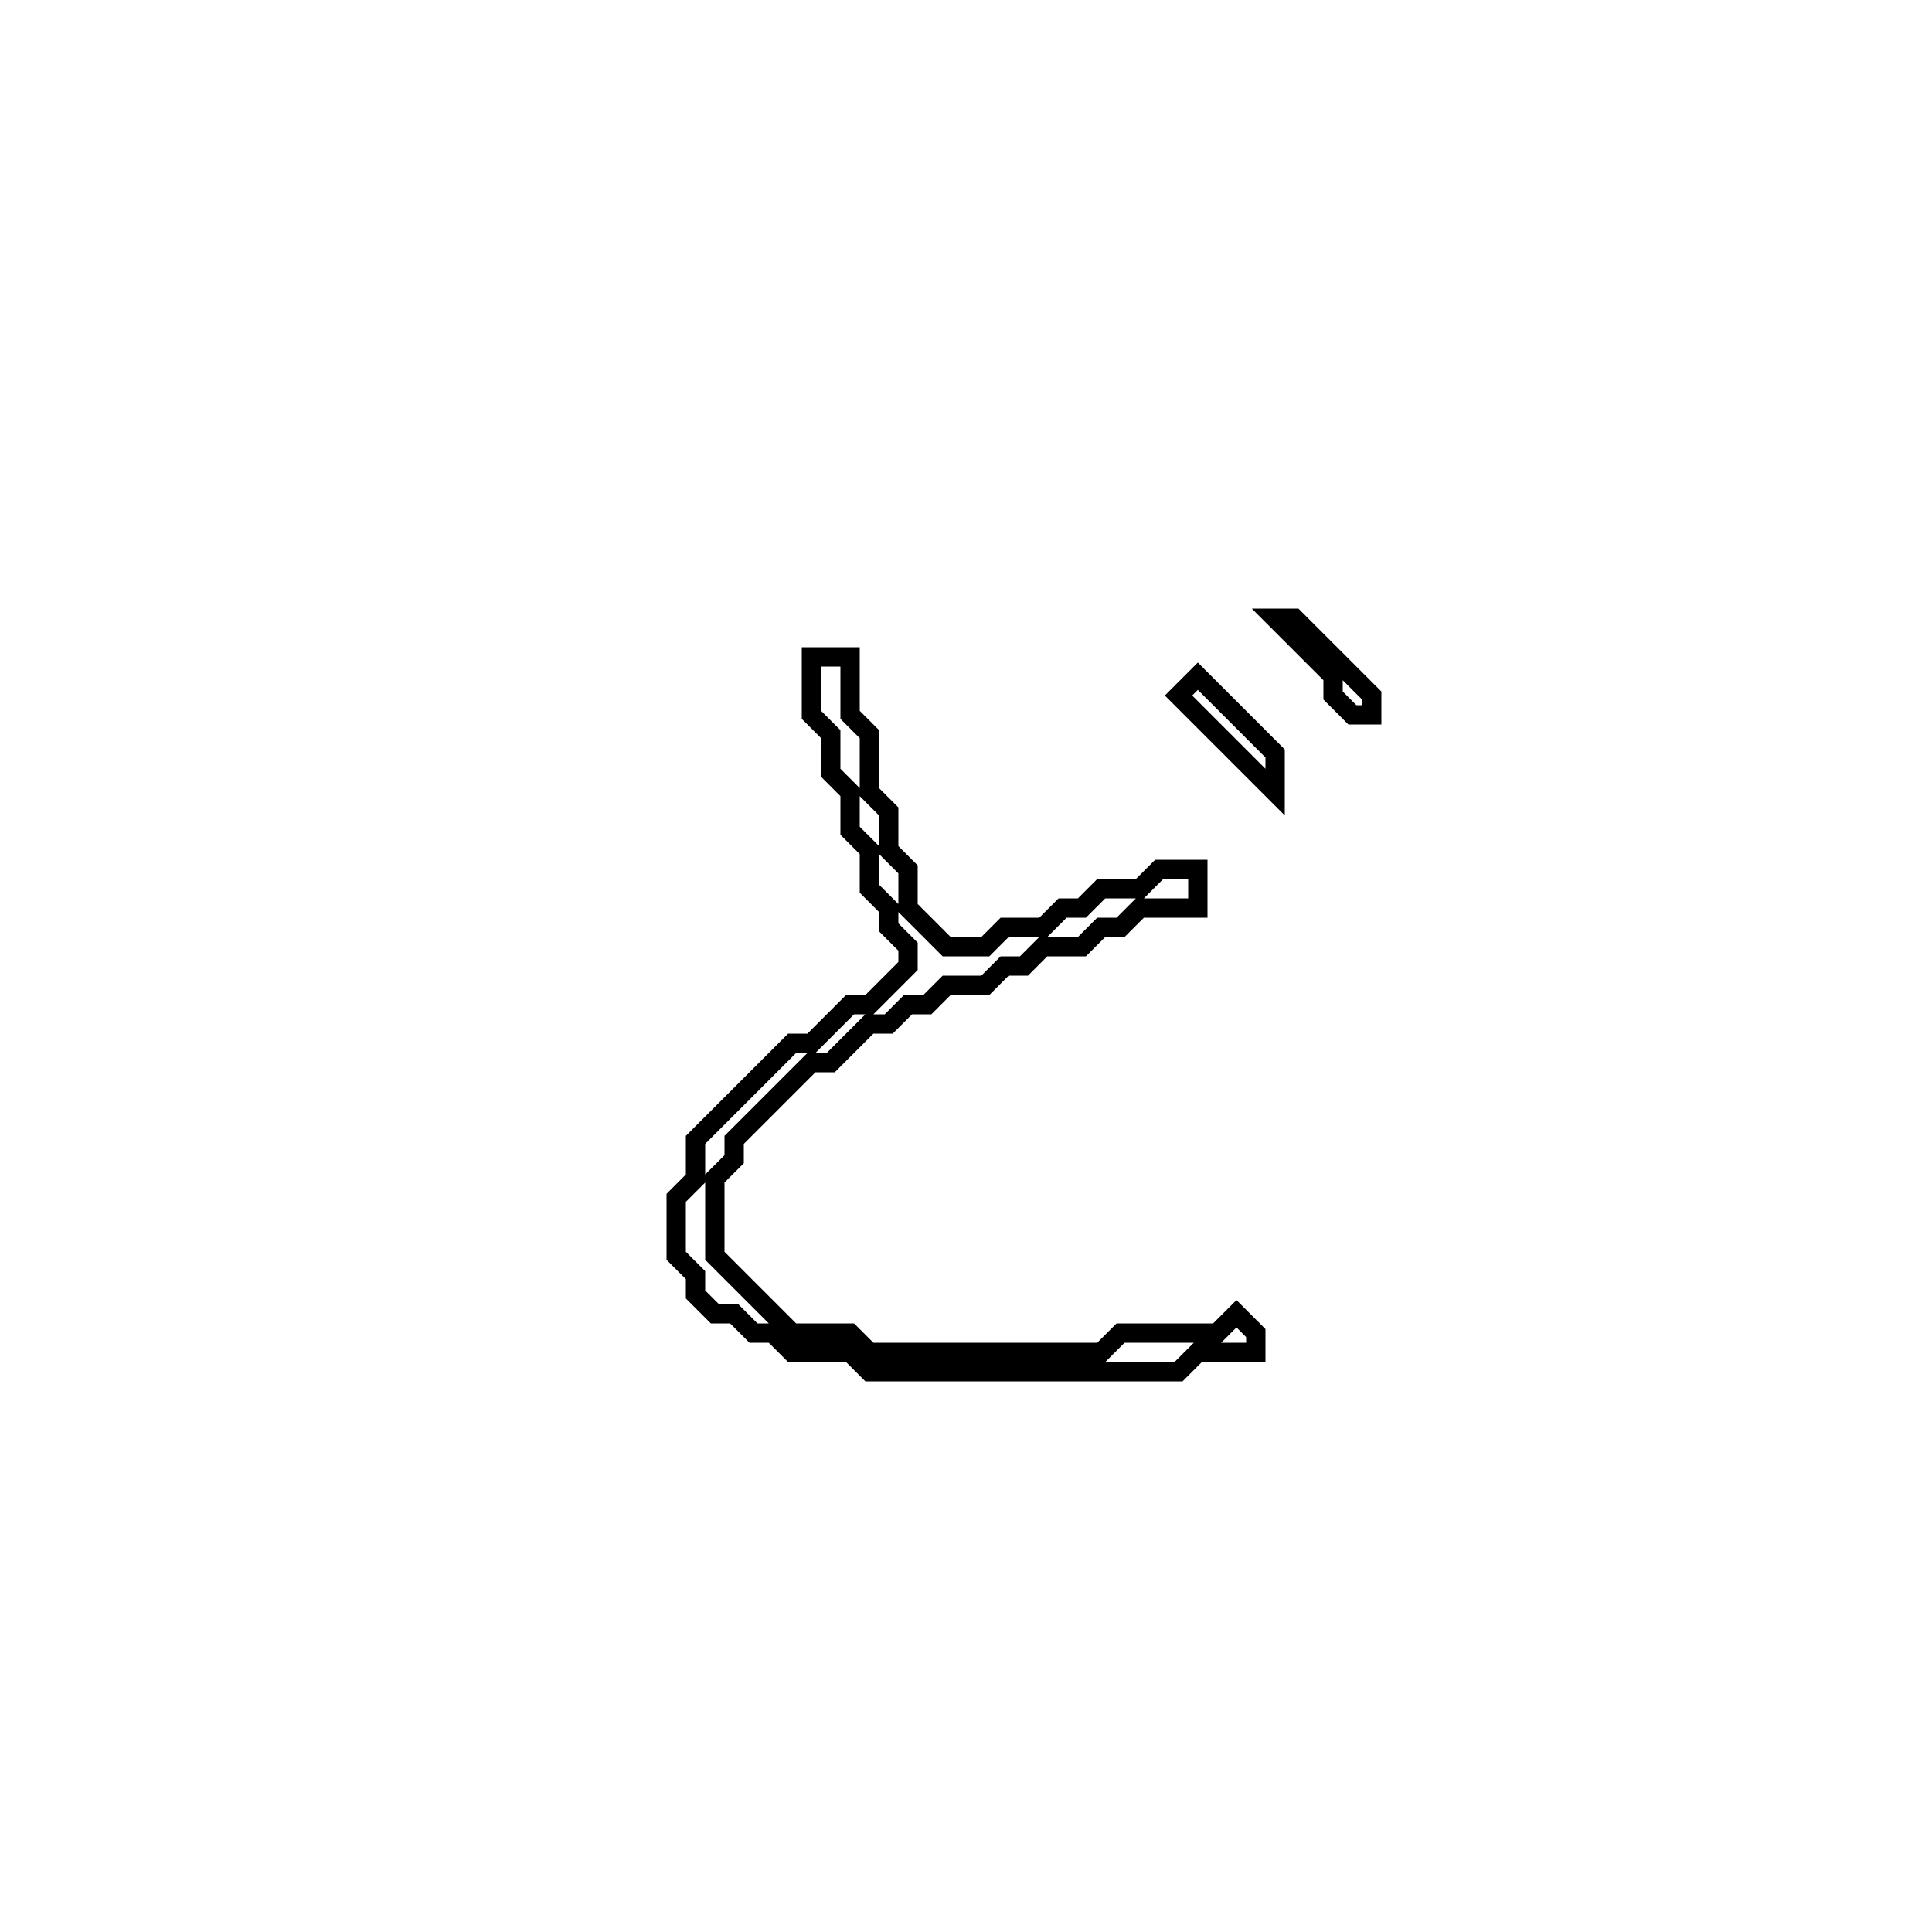 <?xml version="1.0" encoding="utf-8" ?>
<svg baseProfile="full" height="100" version="1.1" width="100" xmlns="http://www.w3.org/2000/svg" xmlns:ev="http://www.w3.org/2001/xml-events" xmlns:xlink="http://www.w3.org/1999/xlink"><defs /><polygon fill="none" id="1" points="62,35 61,36 66,41 66,39" stroke="black" stroke-width="1" /><polygon fill="none" id="2" points="42,34 42,37 43,38 43,40 44,41 44,43 45,44 45,46 46,47 46,48 47,49 47,50 45,52 44,52 42,54 41,54 36,59 36,61 35,62 35,65 36,66 36,67 37,68 38,68 39,69 40,69 41,70 44,70 45,71 61,71 62,70 65,70 65,69 64,68 63,69 58,69 57,70 45,70 44,69 41,69 37,65 37,61 38,60 38,59 42,55 43,55 45,53 46,53 47,52 48,52 49,51 51,51 52,50 53,50 54,49 56,49 57,48 58,48 59,47 62,47 62,45 60,45 59,46 57,46 56,47 55,47 54,48 52,48 51,49 49,49 47,47 47,45 46,44 46,42 45,41 45,38 44,37 44,34" stroke="black" stroke-width="1" /><polygon fill="none" id="3" points="66,32 69,35 69,36 70,37 71,37 71,36 67,32" stroke="black" stroke-width="1" /></svg>